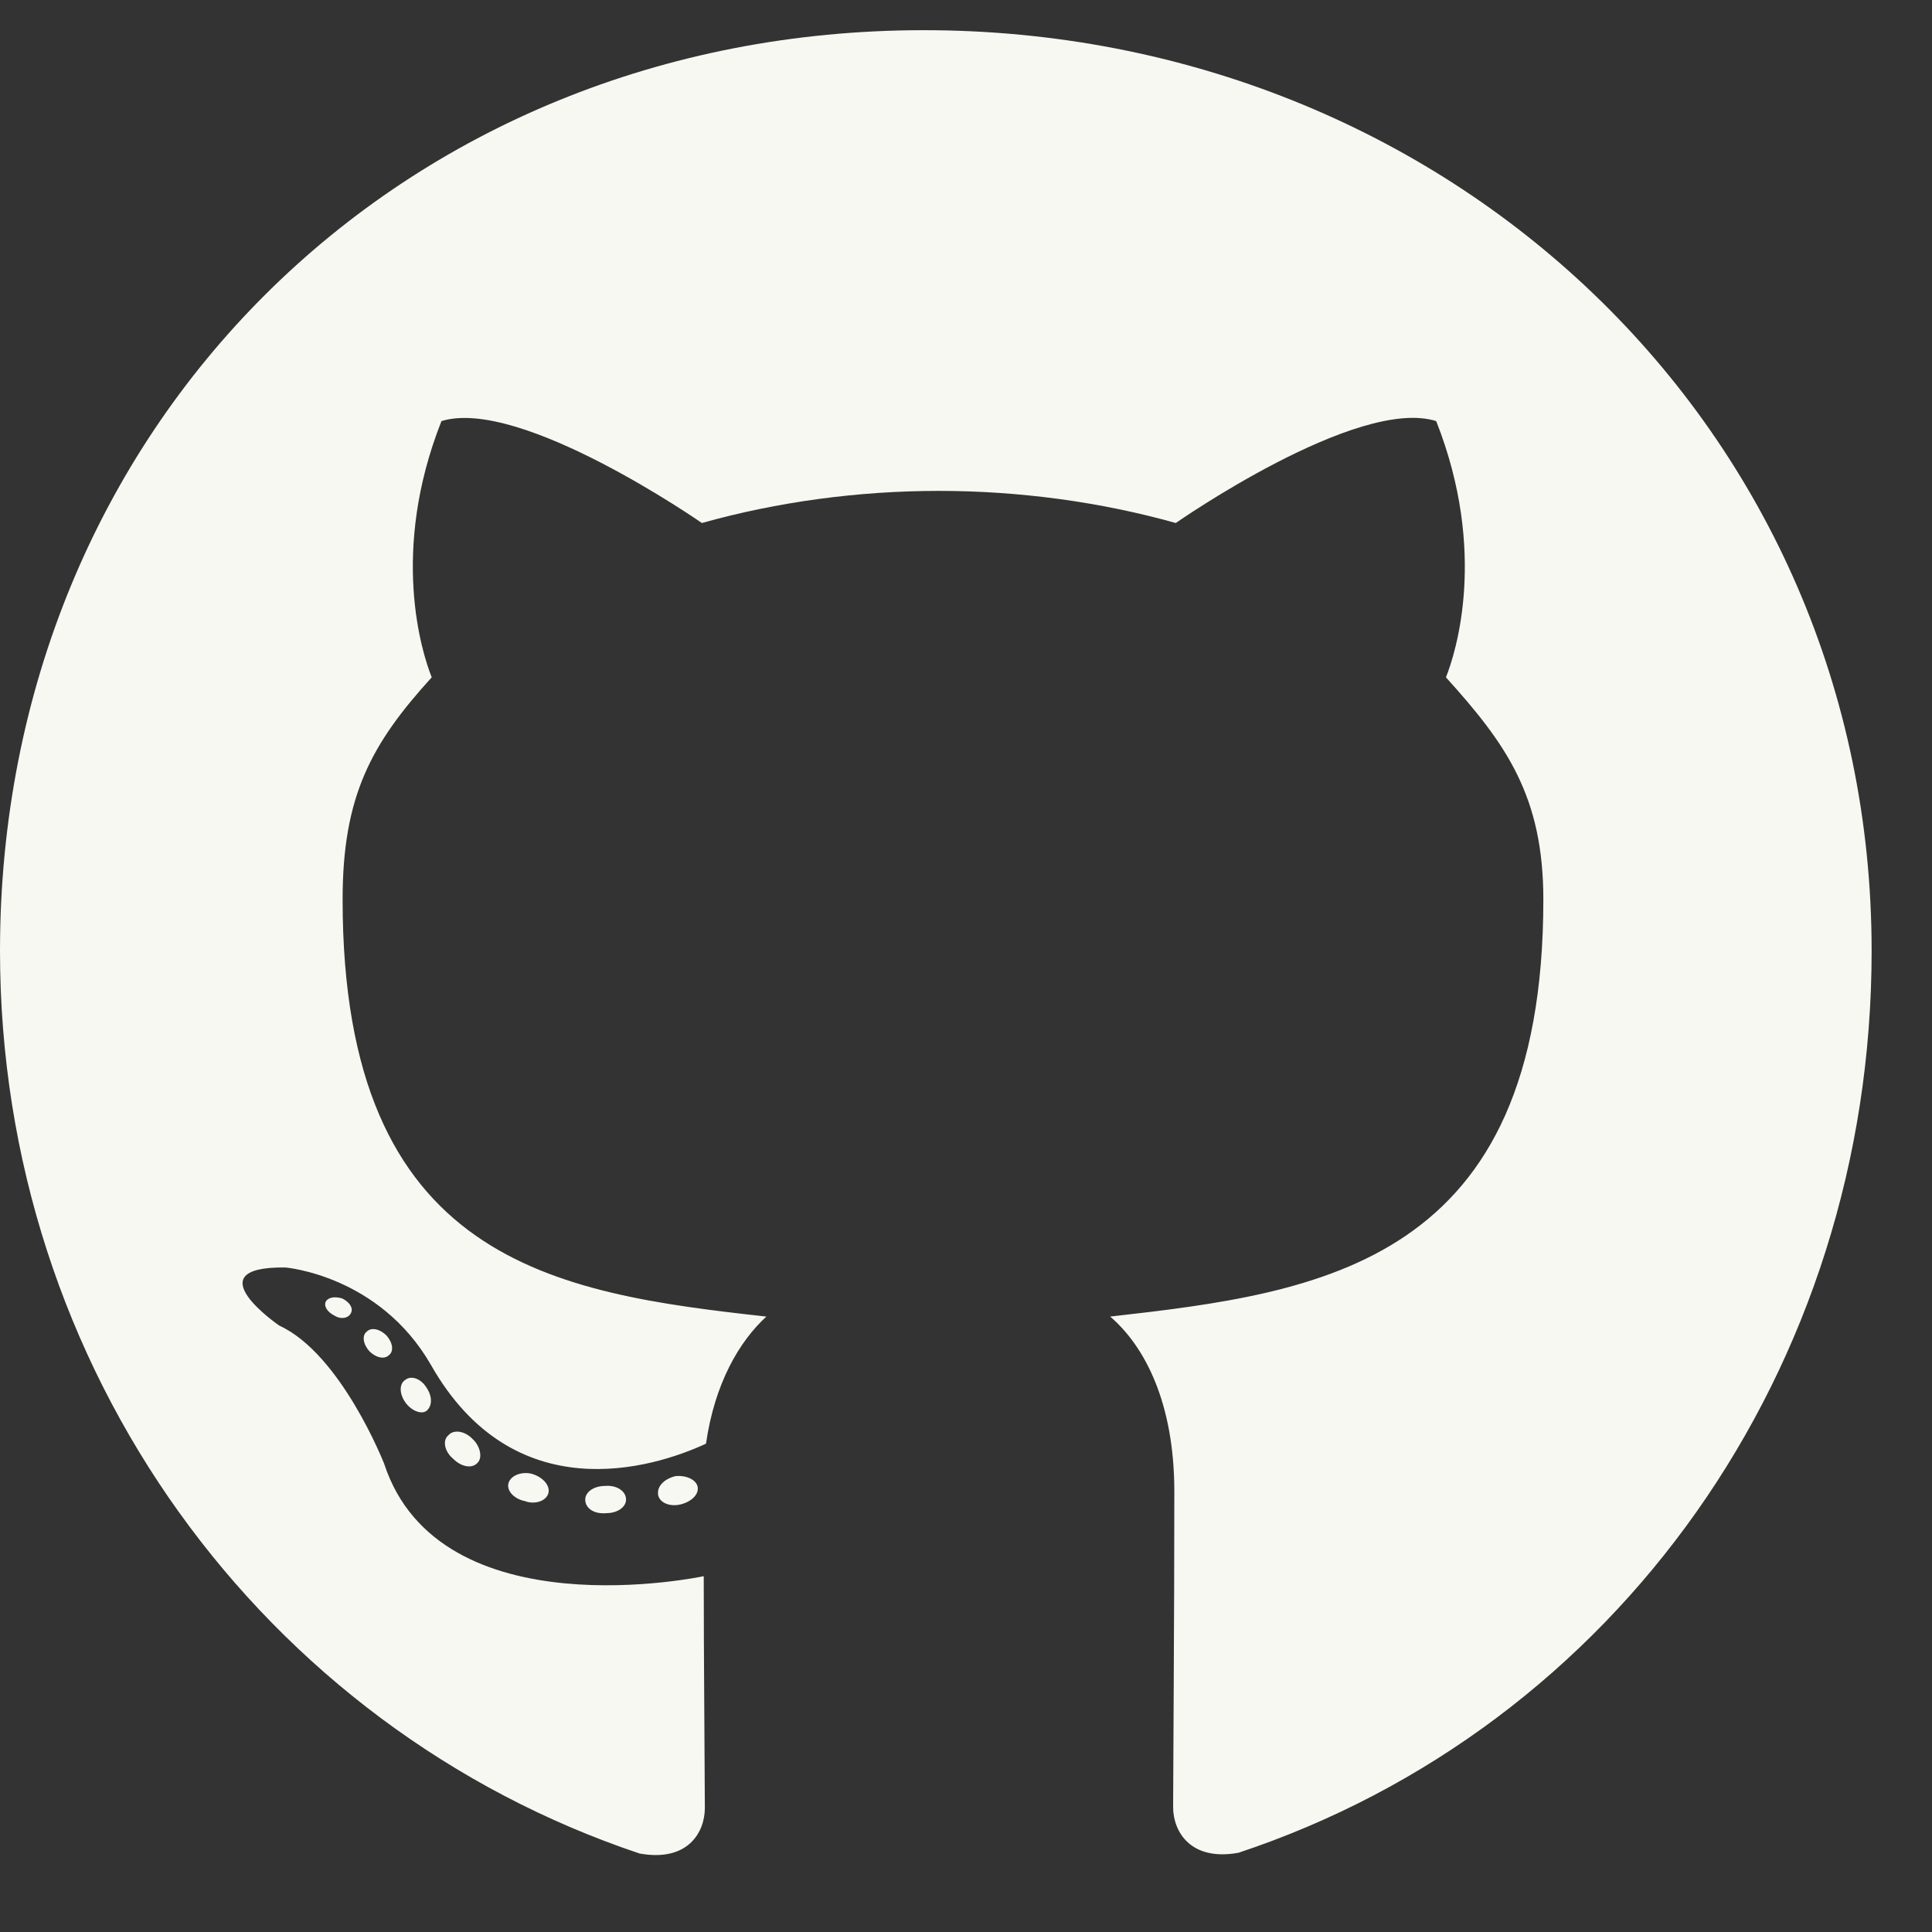 <svg width="24" height="24" viewBox="0 0 24 24" fill="none" xmlns="http://www.w3.org/2000/svg">
<rect x="0" y="0" width="24" height="24" fill="#333333" stroke="none"/>
<path d="M7.777 18.628C7.777 18.722 7.669 18.797 7.533 18.797C7.378 18.811 7.27 18.736 7.27 18.628C7.27 18.534 7.378 18.459 7.514 18.459C7.655 18.445 7.777 18.52 7.777 18.628ZM6.319 18.417C6.286 18.511 6.38 18.619 6.52 18.647C6.642 18.694 6.783 18.647 6.811 18.553C6.839 18.459 6.75 18.352 6.609 18.309C6.488 18.277 6.352 18.323 6.319 18.417ZM8.391 18.337C8.255 18.37 8.161 18.459 8.175 18.567C8.189 18.661 8.311 18.722 8.452 18.689C8.588 18.656 8.681 18.567 8.667 18.473C8.653 18.384 8.527 18.323 8.391 18.337ZM11.475 0.375C4.973 0.375 3.05176e-05 5.311 3.05176e-05 11.812C3.05176e-05 17.011 3.272 21.459 7.945 23.025C8.545 23.133 8.756 22.762 8.756 22.458C8.756 22.167 8.742 20.564 8.742 19.58C8.742 19.58 5.461 20.283 4.772 18.183C4.772 18.183 4.238 16.819 3.469 16.467C3.469 16.467 2.395 15.731 3.544 15.745C3.544 15.745 4.711 15.839 5.353 16.955C6.38 18.764 8.1 18.244 8.77 17.934C8.878 17.184 9.183 16.664 9.52 16.355C6.9 16.064 4.256 15.684 4.256 11.175C4.256 9.886 4.613 9.239 5.363 8.414C5.241 8.109 4.842 6.853 5.484 5.231C6.464 4.927 8.719 6.497 8.719 6.497C9.656 6.234 10.664 6.098 11.662 6.098C12.661 6.098 13.669 6.234 14.606 6.497C14.606 6.497 16.861 4.922 17.841 5.231C18.483 6.858 18.084 8.109 17.962 8.414C18.712 9.244 19.172 9.891 19.172 11.175C19.172 15.698 16.411 16.059 13.791 16.355C14.222 16.725 14.588 17.428 14.588 18.53C14.588 20.109 14.573 22.064 14.573 22.448C14.573 22.753 14.789 23.123 15.384 23.016C20.072 21.459 23.25 17.011 23.25 11.812C23.25 5.311 17.977 0.375 11.475 0.375ZM4.556 16.542C4.495 16.589 4.509 16.697 4.589 16.786C4.664 16.861 4.772 16.894 4.833 16.833C4.894 16.786 4.88 16.678 4.8 16.589C4.725 16.514 4.617 16.481 4.556 16.542ZM4.05 16.163C4.017 16.223 4.064 16.298 4.158 16.345C4.233 16.392 4.327 16.378 4.359 16.312C4.392 16.252 4.345 16.177 4.252 16.13C4.158 16.102 4.083 16.116 4.05 16.163ZM5.569 17.831C5.494 17.892 5.522 18.033 5.63 18.122C5.738 18.23 5.873 18.244 5.934 18.169C5.995 18.108 5.967 17.967 5.873 17.878C5.77 17.77 5.63 17.756 5.569 17.831ZM5.034 17.142C4.959 17.189 4.959 17.311 5.034 17.419C5.109 17.527 5.236 17.573 5.297 17.527C5.372 17.466 5.372 17.344 5.297 17.236C5.231 17.128 5.109 17.081 5.034 17.142Z" fill="#F8F8F2"/>
</svg>

